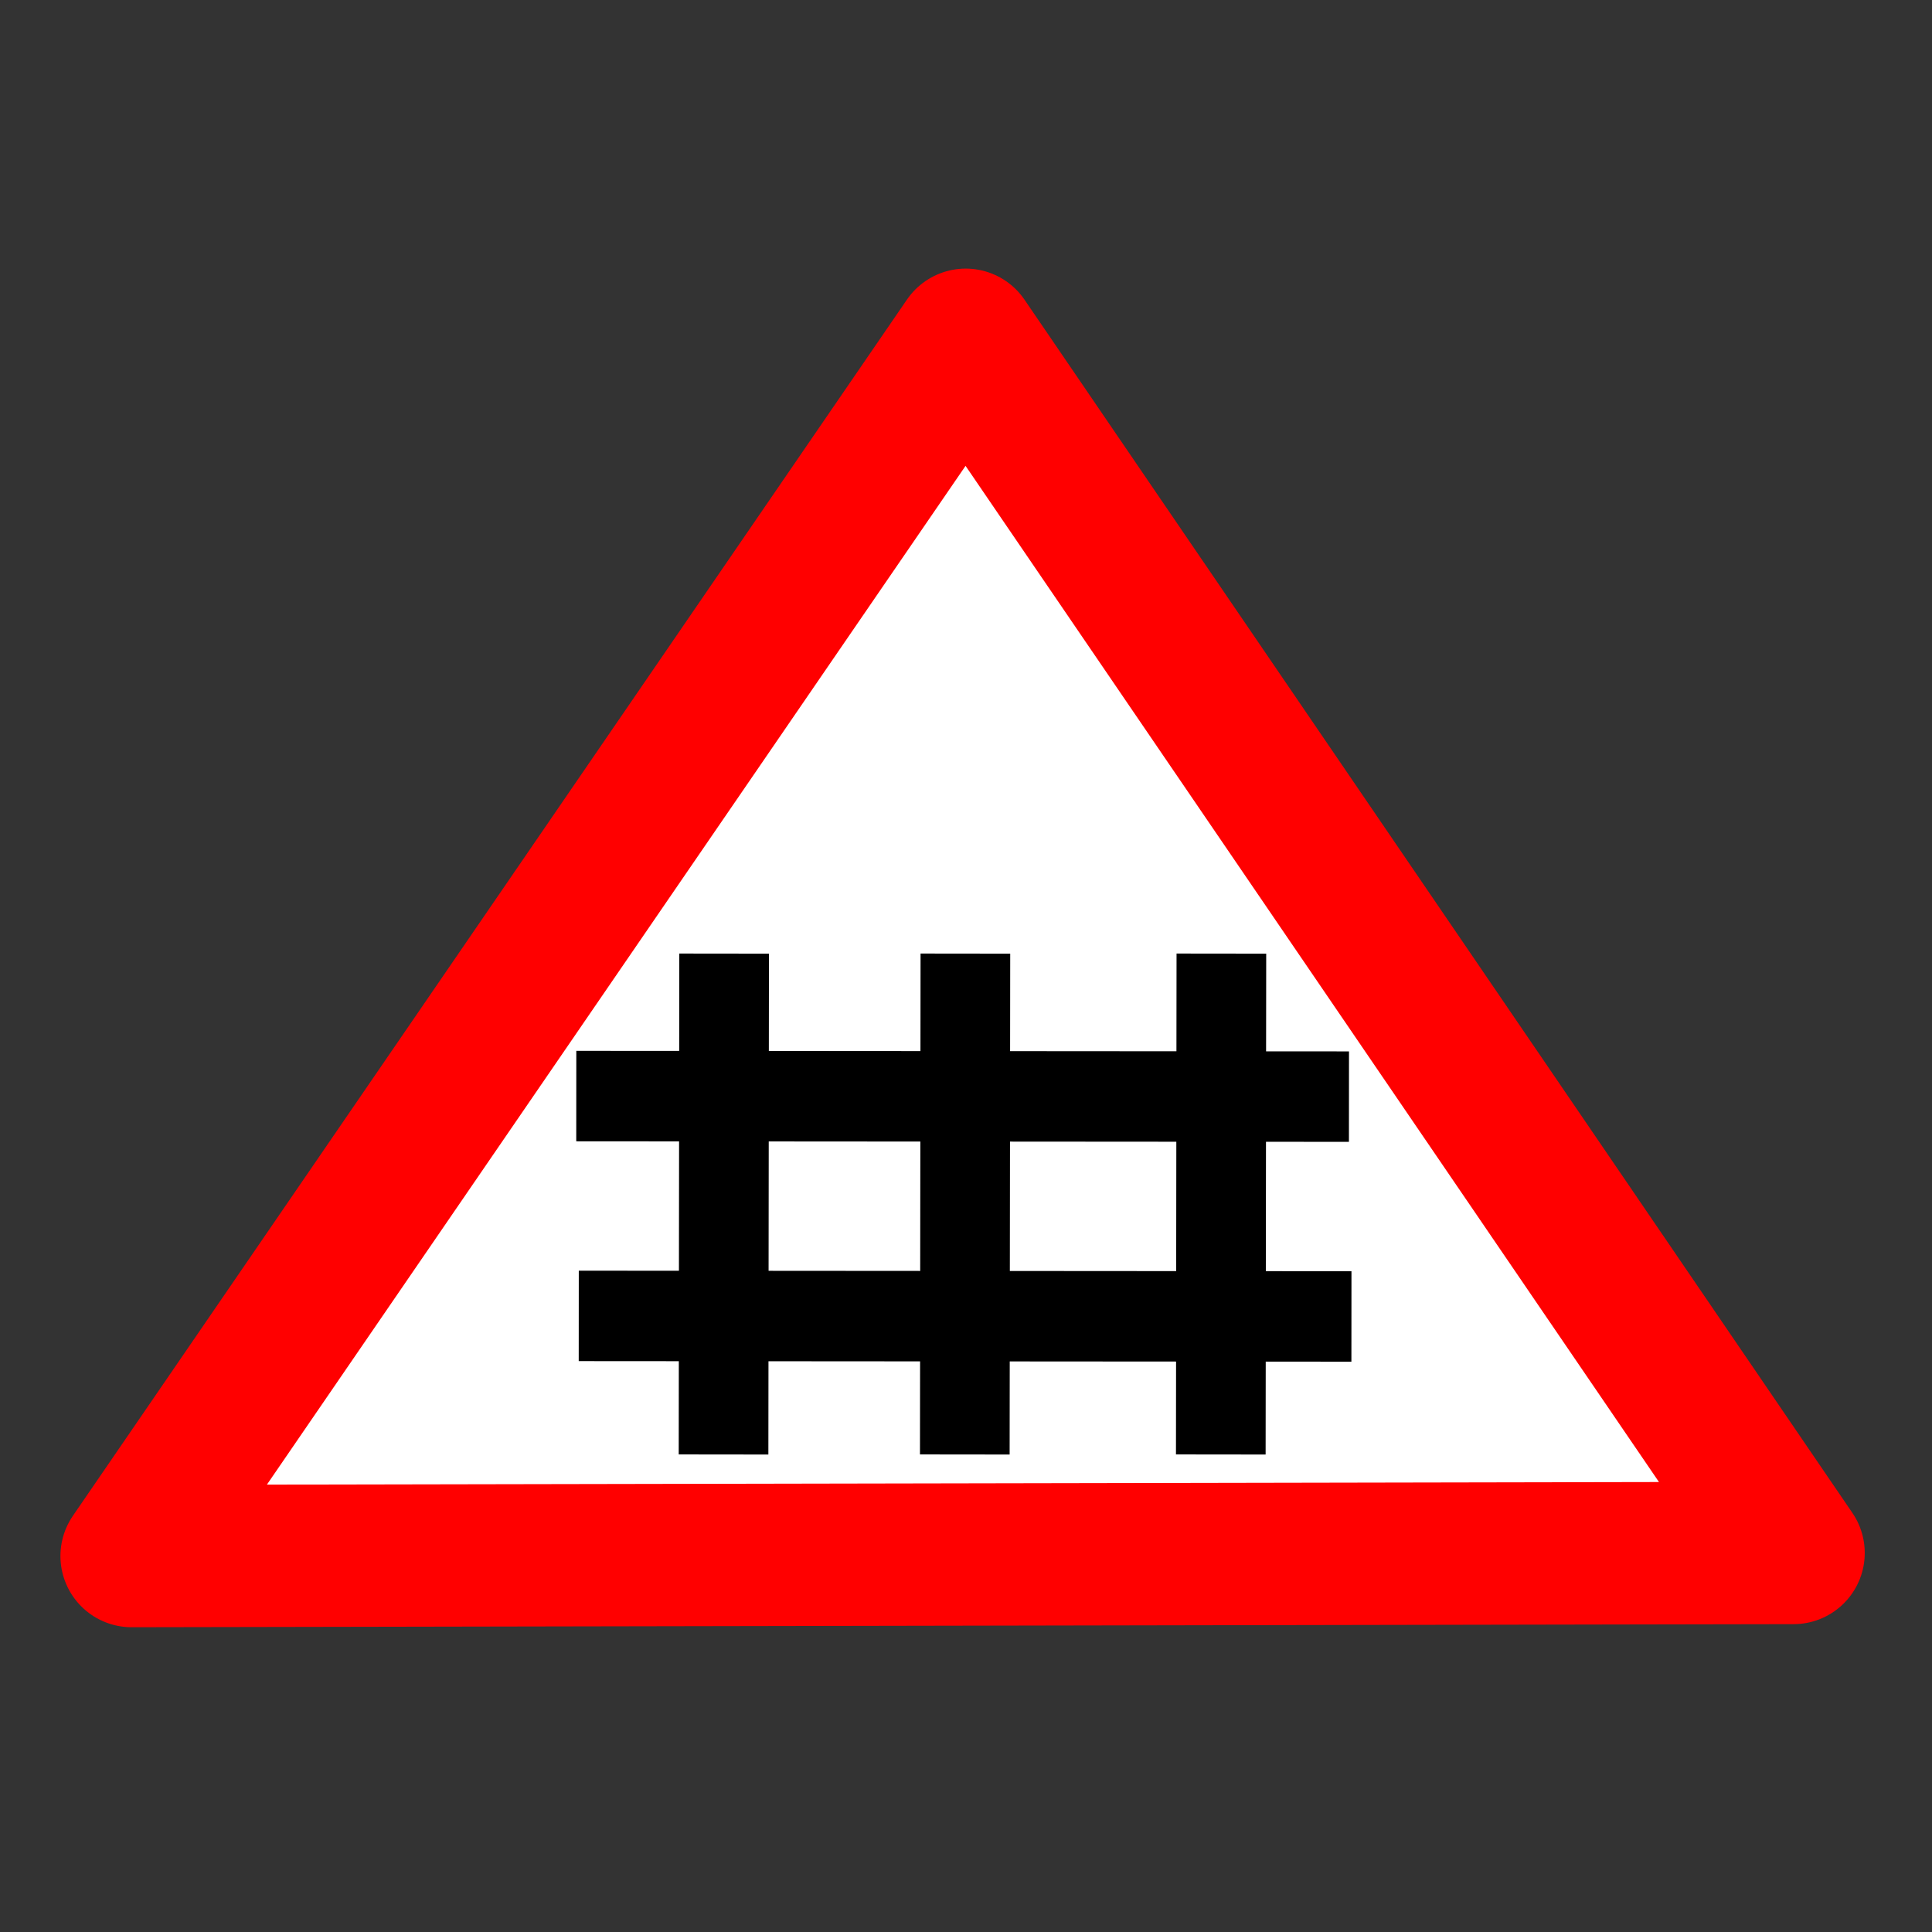 <?xml version="1.0" encoding="UTF-8" standalone="no"?>
<!-- Created with Inkscape (http://www.inkscape.org/) -->

<svg
   width="32.0px"
   height="32.0px"
   viewBox="0 0 32.0 32.0"
   version="1.1"
   id="SVGRoot"
   xmlns="http://www.w3.org/2000/svg"
   xmlns:svg="http://www.w3.org/2000/svg">
  <rect x="0" y="0" width="32.0" height="32.0" fill="#333333" stroke="none"/>
  <defs
     id="defs19913" />
  <g
     id="layer1">
    <path
       style="fill:#ffffff;stroke:#ff0000;stroke-width:2.358;stroke-linejoin:round;stroke-dasharray:none;paint-order:markers fill stroke"
       d="M 2.18,25.773 29.707,25.722 15.995,5.628 Z"
       id="path25961" />
    <path
       style="fill:#000000;stroke:#000000;stroke-width:1.485;stroke-linecap:square;stroke-linejoin:miter;stroke-dasharray:none;paint-order:fill markers stroke"
       d="m 11.985,23.348 0.008,-6.811"
       id="path29715" />
    <path
       style="fill:#000000;stroke:#000000;stroke-width:1.485;stroke-linecap:square;stroke-linejoin:miter;stroke-dasharray:none;paint-order:fill markers stroke"
       d="m 15.981,23.348 0.008,-6.811"
       id="path29715-0" />
    <path
       style="fill:#000000;stroke:#000000;stroke-width:1.485;stroke-linecap:square;stroke-linejoin:miter;stroke-dasharray:none;paint-order:fill markers stroke"
       d="m 20.221,23.348 0.008,-6.811"
       id="path29715-5" />
    <path
       style="fill:#000000;stroke:#000000;stroke-width:1.498;stroke-linecap:square;stroke-linejoin:miter;stroke-dasharray:none;paint-order:fill markers stroke"
       d="m 10.294,18.155 11.3,0.008"
       id="path29715-07" />
    <path
       style="fill:#000000;stroke:#000000;stroke-width:1.498;stroke-linecap:square;stroke-linejoin:miter;stroke-dasharray:none;paint-order:fill markers stroke"
       d="m 10.335,21.796 11.3,0.008"
       id="path29715-07-5" />
  </g>
</svg>
